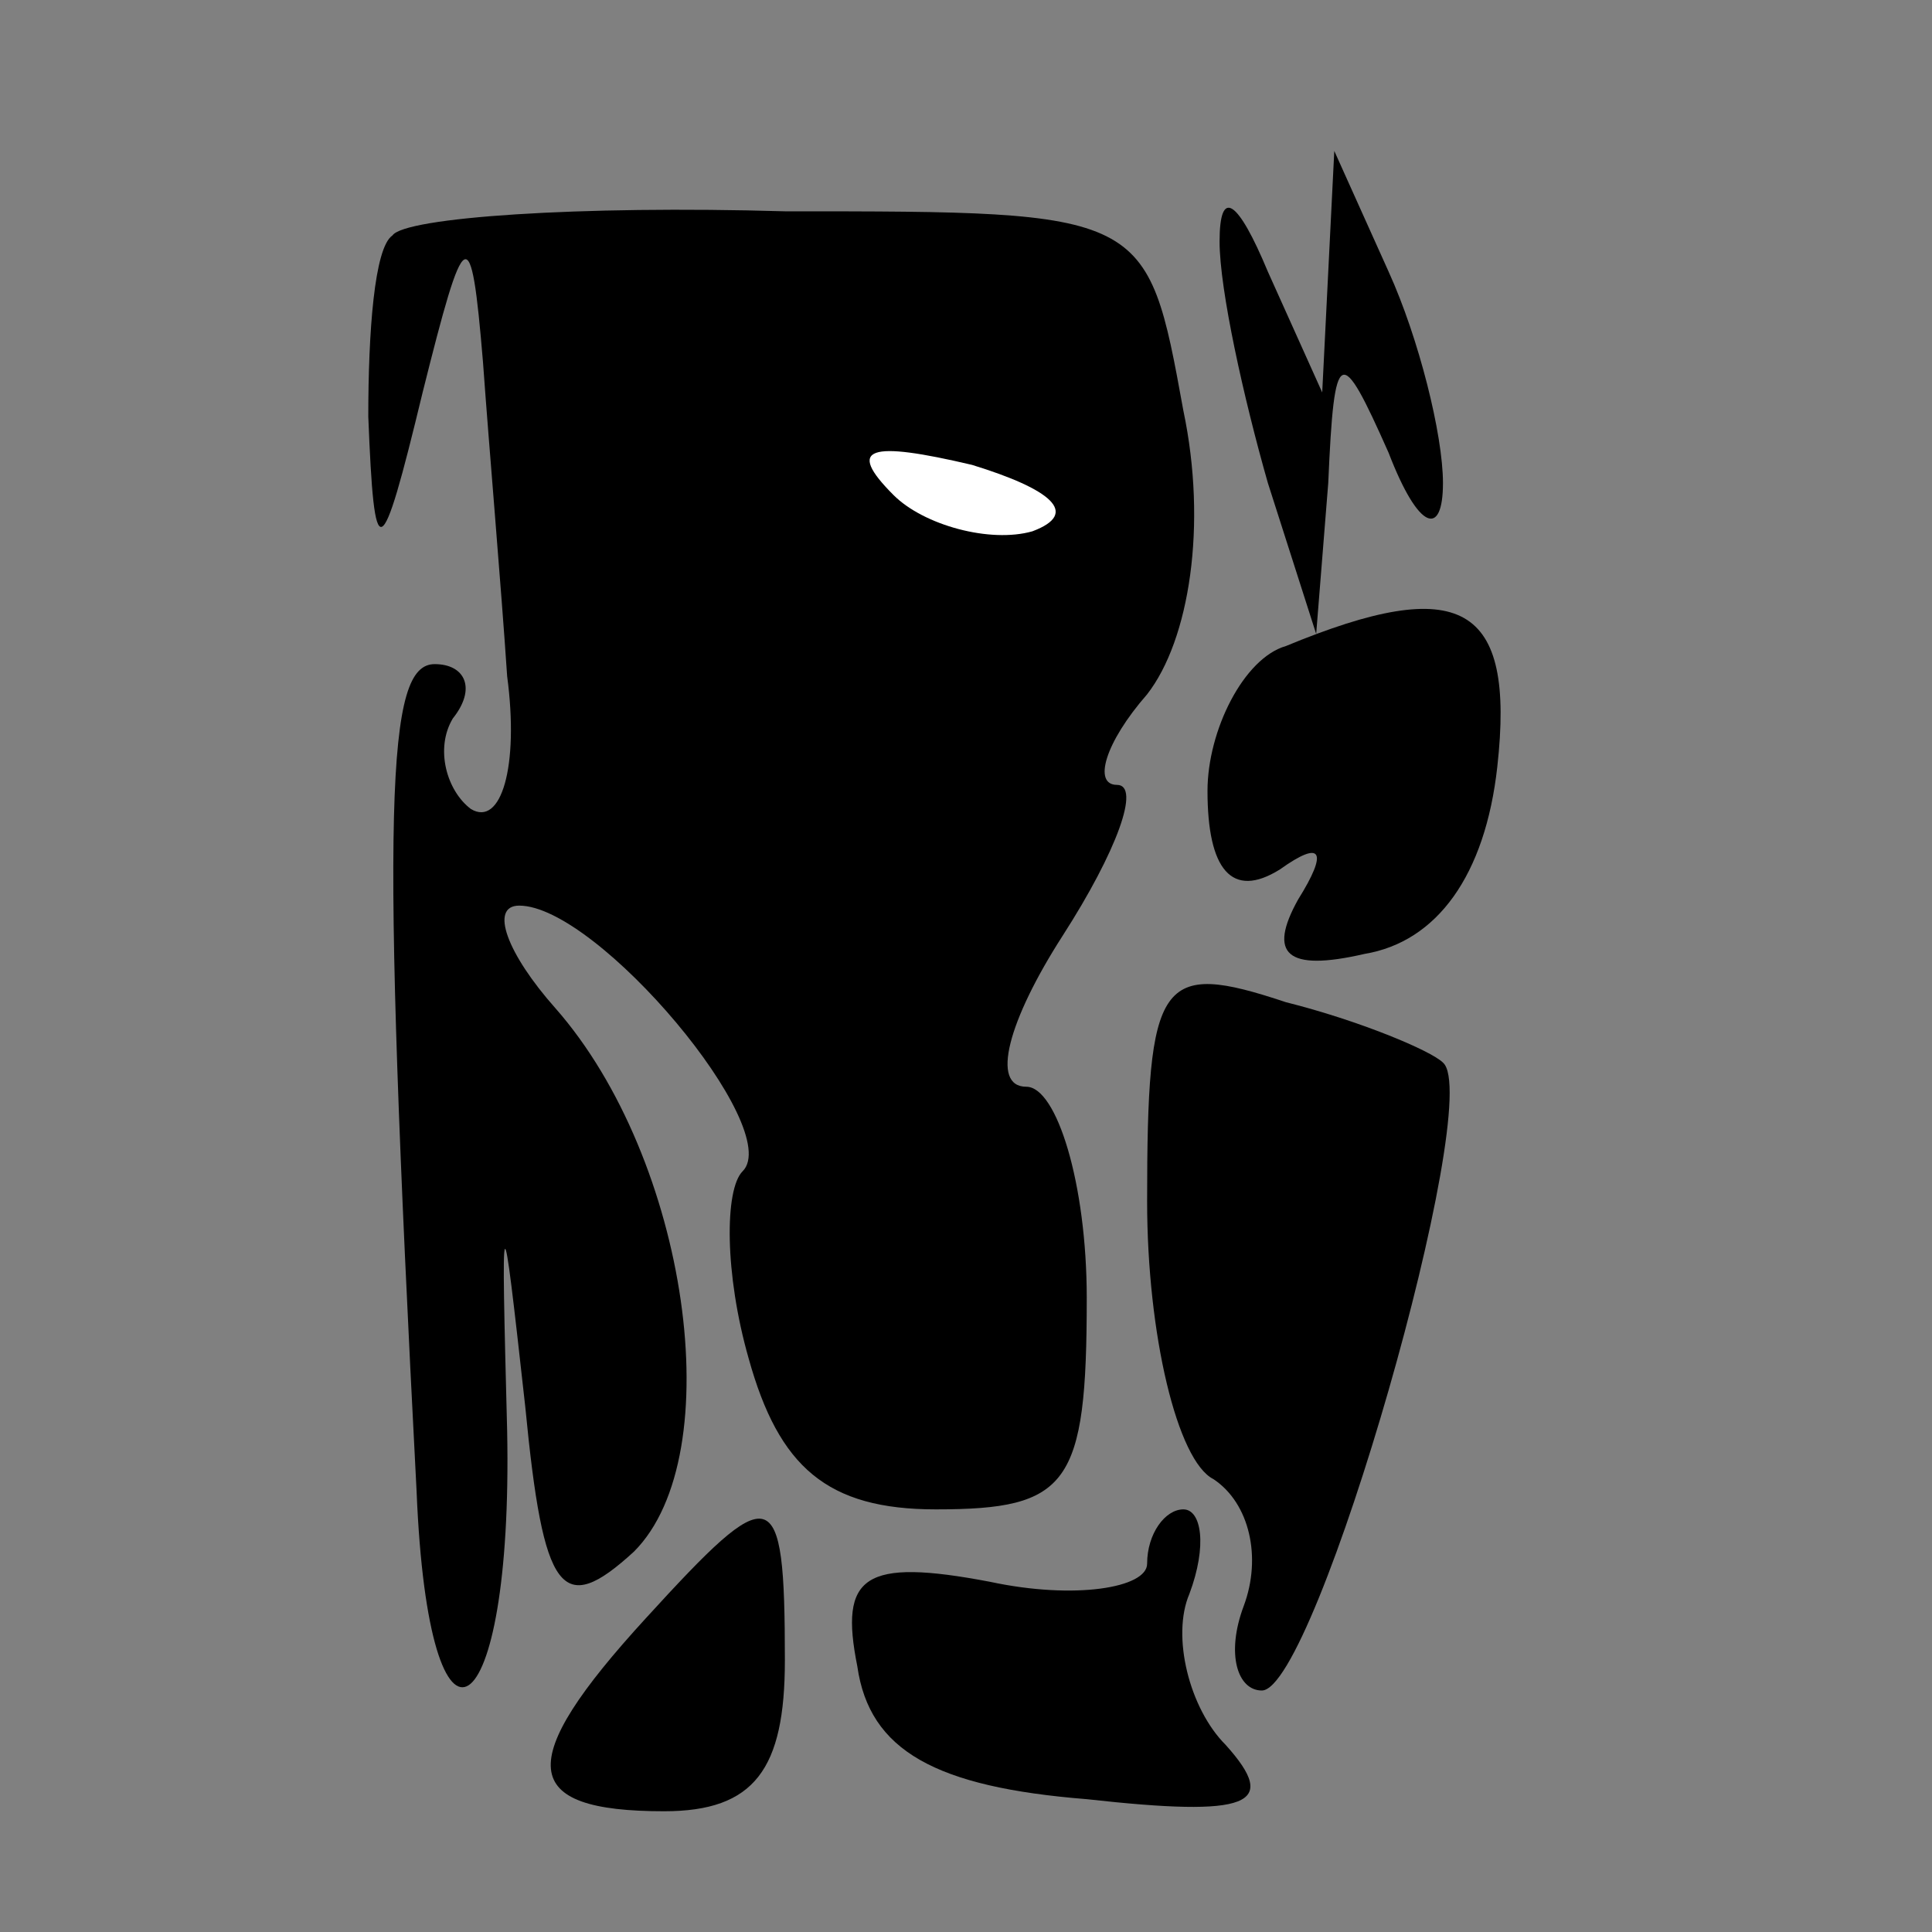 <?xml version="1.0" standalone="no"?>
<!DOCTYPE svg PUBLIC "-//W3C//DTD SVG 20010904//EN"
 "http://www.w3.org/TR/2001/REC-SVG-20010904/DTD/svg10.dtd">
<svg version="1.0" xmlns="http://www.w3.org/2000/svg"
 width="32pt" height="32pt" viewBox="0 0 32 32"
 preserveAspectRatio="xMidYMid meet">
<rect x="0" y="0" width="32" height="32" fill="#808080" stroke="none"/>
<g transform="translate(0,32) scale(0.1,-0.1)"
fill="#000000" stroke="none">
<path fill="#000000" stroke="none" d="M65 281 c-3 -2 -4 -16 -4 -30 1 -25 2
-25 9 4 7 28 8 29 10 5 1 -14 3 -37 4 -52 2 -15 -1 -25 -6 -22 -4 3 -6 10 -3
15 4 5 2 9 -3 9 -8 0 -9 -22 -3 -137 2 -49 16 -40 15 10 -1 39 -1 40 3 4 3
-31 6 -35 18 -24 16 16 9 65 -13 90 -8 9 -11 17 -6 17 13 0 44 -37 37 -44 -3
-3 -3 -17 1 -31 5 -18 13 -25 31 -25 22 0 25 4 25 35 0 19 -5 35 -10 35 -6 0
-3 11 6 25 9 14 13 25 9 25 -4 0 -2 7 5 15 7 9 10 28 6 47 -6 33 -6 33 -66 33
-34 1 -63 -1 -65 -4z"/>
<path fill="#ffffff" stroke="none" d="M171 232 c-7 -2 -18 1 -23 6 -8 8 -4 9
13 5 13 -4 18 -8 10 -11z"/>
<path fill="#000000" stroke="none" d="M202 280 c0 -8 4 -26 8 -40 l8 -25 2
25 c1 23 2 23 10 5 5 -13 9 -14 9 -5 0 8 -4 24 -9 35 l-9 20 -1 -20 -1 -20 -9
20 c-5 12 -8 14 -8 5z"/>
<path fill="#000000" stroke="none" d="M213 213 c-7 -2 -13 -14 -13 -24 0 -13
4 -18 12 -13 7 5 8 3 3 -5 -5 -9 -2 -12 11 -9 12 2 20 13 22 31 3 27 -6 32
-35 20z"/>
<path fill="#000000" stroke="none" d="M190 121 c0 -22 5 -43 11 -46 6 -4 8
-13 5 -21 -3 -8 -1 -14 3 -14 9 0 37 98 30 104 -2 2 -14 7 -26 10 -21 7 -23 4
-23 -33z"/>
<path fill="#000000" stroke="none" d="M107 52 c-22 -24 -21 -32 3 -32 15 0
20 7 20 25 0 30 -2 30 -23 7z"/>
<path fill="#000000" stroke="none" d="M190 61 c0 -4 -12 -6 -26 -3 -21 4 -25
1 -22 -14 2 -14 13 -20 38 -22 27 -3 32 -1 23 9 -6 6 -9 18 -6 25 3 8 2 14 -1
14 -3 0 -6 -4 -6 -9z"/>
</g>
</svg>
